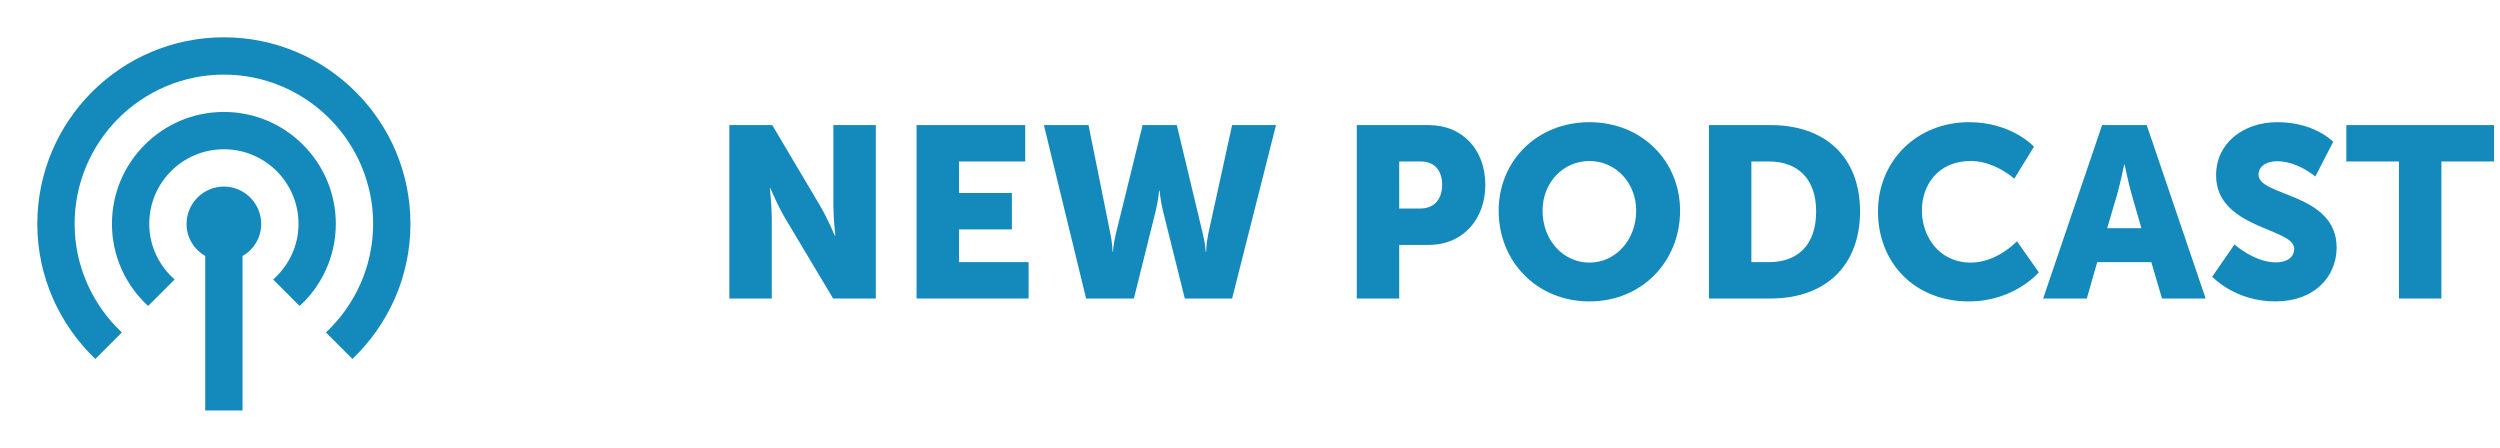 <?xml version="1.0" encoding="UTF-8"?>
<svg width="134px" height="24px" viewBox="0 0 134 24" version="1.1" xmlns="http://www.w3.org/2000/svg" xmlns:xlink="http://www.w3.org/1999/xlink">
    <title>Group 7</title>
    <g id="Core-design" stroke="none" stroke-width="1" fill="none" fill-rule="evenodd">
        <g id="Home" transform="translate(-826, -901)">
            <g id="Group-7" transform="translate(826, 901)">
                <g id="NEW-PODCAST" transform="translate(39.092, 6.549)" fill="#138ABB" fill-rule="nonzero">
                    <path d="M0,9.451 L2.275,9.451 L2.275,5.122 C2.275,4.537 2.171,3.536 2.171,3.536 L2.197,3.536 C2.197,3.536 2.613,4.511 2.977,5.122 L5.564,9.451 L7.852,9.451 L7.852,0.156 L5.577,0.156 L5.577,4.498 C5.577,5.083 5.681,6.084 5.681,6.084 L5.655,6.084 C5.655,6.084 5.239,5.109 4.875,4.498 L2.301,0.156 L0,0.156 L0,9.451 Z" id="Path"></path>
                    <polygon id="Path" points="10.036 9.451 16.042 9.451 16.042 7.501 12.311 7.501 12.311 5.746 15.145 5.746 15.145 3.796 12.311 3.796 12.311 2.106 15.86 2.106 15.86 0.156 10.036 0.156"></polygon>
                    <path d="M19.123,9.451 L21.684,9.451 L22.854,4.758 C22.997,4.16 23.036,3.666 23.036,3.666 L23.062,3.666 C23.062,3.666 23.101,4.16 23.244,4.758 L24.414,9.451 L26.949,9.451 L29.302,0.156 L26.949,0.156 L25.675,5.967 C25.558,6.539 25.558,6.942 25.558,6.942 L25.532,6.942 C25.532,6.942 25.519,6.539 25.376,5.967 L23.985,0.156 L22.152,0.156 L20.722,5.967 C20.579,6.539 20.566,6.942 20.566,6.942 L20.54,6.942 C20.54,6.942 20.54,6.539 20.423,5.967 L19.253,0.156 L16.861,0.156 L19.123,9.451 Z" id="Path"></path>
                    <path d="M33.631,9.451 L35.906,9.451 L35.906,6.578 L37.492,6.578 C39.299,6.578 40.521,5.226 40.521,3.354 C40.521,1.482 39.299,0.156 37.492,0.156 L33.631,0.156 L33.631,9.451 Z M35.906,4.628 L35.906,2.106 L37.063,2.106 C37.817,2.106 38.207,2.613 38.207,3.354 C38.207,4.095 37.817,4.628 37.024,4.628 L35.906,4.628 Z" id="Shape"></path>
                    <path d="M41.236,4.745 C41.236,7.475 43.29,9.607 46.098,9.607 C48.906,9.607 50.96,7.475 50.96,4.745 C50.96,2.08 48.906,0 46.098,0 C43.29,0 41.236,2.08 41.236,4.745 Z M43.589,4.745 C43.589,3.224 44.707,2.08 46.098,2.08 C47.489,2.08 48.607,3.224 48.607,4.745 C48.607,6.331 47.489,7.527 46.098,7.527 C44.707,7.527 43.589,6.331 43.589,4.745 Z" id="Shape"></path>
                    <path d="M52.507,9.451 L55.809,9.451 C58.734,9.451 60.606,7.709 60.606,4.784 C60.606,1.859 58.734,0.156 55.809,0.156 L52.507,0.156 L52.507,9.451 Z M54.782,7.501 L54.782,2.106 L55.718,2.106 C57.252,2.106 58.253,3.016 58.253,4.784 C58.253,6.565 57.291,7.501 55.718,7.501 L54.782,7.501 Z" id="Shape"></path>
                    <path d="M61.568,4.784 C61.568,7.54 63.531,9.607 66.443,9.607 C68.874,9.607 70.187,8.047 70.187,8.047 L69.017,6.383 C69.017,6.383 67.951,7.527 66.547,7.527 C64.831,7.527 63.921,6.11 63.921,4.732 C63.921,3.393 64.766,2.08 66.547,2.08 C67.834,2.08 68.874,3.029 68.874,3.029 L69.927,1.313 C69.927,1.313 68.744,0 66.443,0 C63.648,0 61.568,2.08 61.568,4.784 Z" id="Path"></path>
                    <path d="M76.791,9.451 L79.131,9.451 L75.972,0.156 L73.58,0.156 L70.421,9.451 L72.761,9.451 L73.32,7.501 L76.219,7.501 L76.791,9.451 Z M74.789,2.275 C74.789,2.275 74.997,3.289 75.166,3.874 L75.686,5.681 L73.853,5.681 L74.386,3.874 C74.555,3.289 74.763,2.275 74.763,2.275 L74.789,2.275 Z" id="Shape"></path>
                    <path d="M79.482,8.281 C79.482,8.281 80.691,9.607 82.875,9.607 C84.968,9.607 86.151,8.268 86.151,6.721 C86.151,3.783 81.965,3.991 81.965,2.821 C81.965,2.301 82.485,2.093 82.953,2.093 C84.071,2.093 85.007,2.912 85.007,2.912 L85.969,1.053 C85.969,1.053 84.981,0 82.979,0 C81.133,0 79.69,1.131 79.69,2.847 C79.69,5.707 83.876,5.668 83.876,6.773 C83.876,7.332 83.369,7.514 82.901,7.514 C81.731,7.514 80.678,6.552 80.678,6.552 L79.482,8.281 Z" id="Path"></path>
                    <polygon id="Path" points="89.492 9.451 91.767 9.451 91.767 2.106 94.588 2.106 94.588 0.156 86.671 0.156 86.671 2.106 89.492 2.106"></polygon>
                </g>
                <g id="podcasts_black_24dp">
                    <polygon id="Path" points="0 0 24 0 24 24 0 24"></polygon>
                    <path d="M14,12 C14,12.74 13.6,13.38 13,13.72 L13,22 L11,22 L11,13.72 C10.4,13.37 10,12.74 10,12 C10,10.9 10.9,10 12,10 C13.1,10 14,10.9 14,12 Z M12,6 C8.69,6 6,8.69 6,12 C6,13.74 6.75,15.31 7.94,16.4 L9.36,14.98 C8.53,14.25 8,13.19 8,12 C8,9.79 9.79,8 12,8 C14.21,8 16,9.79 16,12 C16,13.19 15.47,14.25 14.64,14.98 L16.06,16.4 C17.25,15.31 18,13.74 18,12 C18,8.69 15.31,6 12,6 Z M12,2 C6.48,2 2,6.48 2,12 C2,14.85 3.2,17.41 5.11,19.24 L6.53,17.82 C4.98,16.36 4,14.29 4,12 C4,7.59 7.59,4 12,4 C16.41,4 20,7.59 20,12 C20,14.29 19.02,16.36 17.47,17.82 L18.89,19.24 C20.8,17.41 22,14.85 22,12 C22,6.48 17.52,2 12,2 Z" id="Shape" fill="#138ABB" fill-rule="nonzero"></path>
                </g>
            </g>
        </g>
    </g>
</svg>